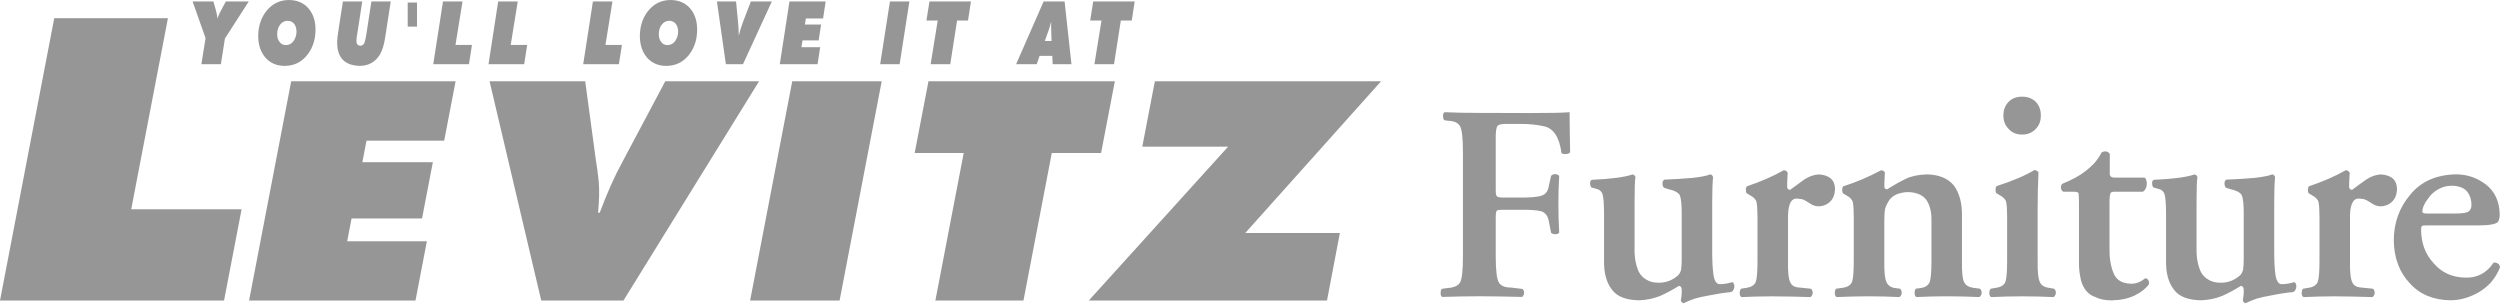 <svg width="180" height="22" viewBox="0 0 180 22" fill="none" xmlns="http://www.w3.org/2000/svg">
<path fill-rule="evenodd" clip-rule="evenodd" d="M3.905 1.311H12.091L9.448 15.066H17.395L16.131 21.64H0L3.905 1.311ZM20.966 5.852H32.803L31.981 10.129H26.387L26.091 11.679H31.165L30.386 15.73H25.313L24.997 17.372H30.734L29.915 21.64H17.933L20.966 5.852ZM35.249 5.852H42.135L42.909 11.573C42.982 11.989 43.05 12.495 43.111 13.095C43.16 13.719 43.144 14.459 43.06 15.313H43.181C43.727 13.86 44.265 12.655 44.793 11.698L47.898 5.853H54.652L44.888 21.64H38.969L35.249 5.852ZM57.041 5.852H63.483L60.45 21.64H54.008L57.041 5.852ZM69.386 11.017H65.856L66.85 5.852H80.269L79.278 11.017H75.729L73.689 21.64H67.346L69.386 11.017ZM88.425 10.56H82.245L83.15 5.852H99.438L89.658 16.778H96.471L95.543 21.64H78.391L88.425 10.56ZM14.8 2.746L13.867 0.106H15.366L15.532 0.697C15.59 0.908 15.635 1.121 15.663 1.336C15.696 1.21 15.736 1.1 15.788 1.002C15.831 0.91 15.876 0.82 15.924 0.732L16.258 0.107H17.91L16.194 2.772L15.903 4.623H14.499L14.8 2.746ZM20.504 4.744C19.958 4.744 19.514 4.568 19.171 4.214C18.792 3.813 18.599 3.283 18.591 2.627C18.591 1.946 18.764 1.367 19.112 0.882C19.537 0.302 20.099 0.007 20.797 0C21.388 0.005 21.854 0.2 22.195 0.586C22.54 0.976 22.714 1.487 22.717 2.117C22.717 2.796 22.544 3.377 22.195 3.861C21.771 4.446 21.208 4.74 20.504 4.744ZM20.714 1.495C20.609 1.495 20.505 1.519 20.411 1.567C20.318 1.614 20.237 1.683 20.175 1.768C20.03 1.945 19.957 2.175 19.957 2.455C19.957 2.69 20.016 2.881 20.134 3.026C20.243 3.175 20.396 3.248 20.592 3.248C20.7 3.247 20.806 3.22 20.901 3.169C20.995 3.117 21.076 3.044 21.136 2.954C21.278 2.752 21.353 2.51 21.349 2.263C21.343 2.032 21.285 1.847 21.172 1.705C21.115 1.639 21.044 1.587 20.965 1.551C20.886 1.514 20.801 1.496 20.714 1.495ZM26.081 0.106L25.744 2.301C25.689 2.601 25.662 2.809 25.662 2.922C25.662 3.167 25.758 3.29 25.949 3.29C26.091 3.29 26.189 3.214 26.249 3.061C26.301 2.907 26.348 2.682 26.391 2.383L26.74 0.105H28.134L27.743 2.621C27.665 3.192 27.532 3.632 27.345 3.944C27.009 4.47 26.535 4.735 25.921 4.743C24.838 4.722 24.289 4.174 24.275 3.092C24.275 2.842 24.313 2.489 24.39 2.036L24.69 0.105H26.081V0.106ZM29.354 0.181H30.025V1.916H29.354V0.181ZM31.896 0.106H33.301L32.796 3.233H33.982L33.765 4.622H31.194L31.896 0.106ZM35.869 0.106H37.278L36.772 3.233H37.958L37.74 4.622H35.173L35.869 0.106ZM42.69 0.106H44.097L43.592 3.233H44.778L44.56 4.622H41.991L42.69 0.106ZM47.982 4.744C47.435 4.744 46.992 4.568 46.647 4.214C46.27 3.813 46.078 3.283 46.069 2.627C46.069 1.946 46.242 1.367 46.591 0.882C47.016 0.302 47.577 0.007 48.276 0C48.865 0.005 49.33 0.2 49.673 0.586C50.019 0.976 50.191 1.487 50.194 2.117C50.194 2.796 50.021 3.377 49.673 3.861C49.248 4.446 48.685 4.74 47.982 4.744ZM48.191 1.495C48.086 1.495 47.983 1.519 47.889 1.567C47.795 1.614 47.714 1.683 47.652 1.768C47.507 1.945 47.434 2.175 47.434 2.455C47.434 2.69 47.492 2.881 47.611 3.026C47.72 3.175 47.874 3.248 48.068 3.248C48.176 3.247 48.282 3.22 48.377 3.169C48.472 3.117 48.553 3.044 48.612 2.954C48.755 2.752 48.829 2.51 48.825 2.263C48.82 2.032 48.762 1.847 48.648 1.705C48.592 1.639 48.521 1.587 48.442 1.551C48.364 1.515 48.278 1.496 48.191 1.495ZM51.619 0.106H52.996L53.133 1.522C53.166 1.856 53.187 2.206 53.194 2.568C53.268 2.245 53.368 1.917 53.496 1.582L54.062 0.105H55.573L53.496 4.621H52.263L51.619 0.106ZM56.842 0.106H59.447L59.262 1.33H58.024L57.953 1.767H59.12L58.943 2.911H57.78L57.705 3.397H59.053L58.865 4.622H56.145L56.842 0.106ZM64.076 0.106H65.476L64.773 4.622H63.371L64.076 0.106ZM67.515 1.478H66.704L66.921 0.106H69.908L69.696 1.478H68.909L68.419 4.622H67.007L67.515 1.478ZM75.141 0.106H76.651L77.144 4.622H75.792L75.766 4.022H74.85L74.645 4.622H73.16L75.141 0.106ZM75.713 2.952L75.696 2.467C75.684 2.266 75.679 2.066 75.68 1.865L75.683 1.55C75.628 1.77 75.566 1.987 75.495 2.201L75.226 2.951H75.713V2.952ZM79.307 1.478H78.494L78.711 0.106H81.699L81.486 1.478H80.699L80.209 4.622H78.798L79.307 1.478ZM110.221 8.139C111.579 8.139 112.509 8.12 113.012 8.078C113.012 8.789 113.025 9.745 113.049 10.948C113.012 11.028 112.929 11.073 112.801 11.086C112.673 11.11 112.541 11.09 112.427 11.028C112.282 9.888 111.86 9.243 111.171 9.092C110.63 8.976 110.077 8.919 109.524 8.923H108.517C108.129 8.911 107.895 8.96 107.819 9.072C107.721 9.198 107.68 9.535 107.693 10.084V13.685C107.693 13.929 107.717 14.076 107.769 14.121C107.827 14.187 107.957 14.221 108.161 14.221H109.321C110.159 14.236 110.721 14.188 111.008 14.082C111.295 13.989 111.468 13.743 111.525 13.338L111.679 12.655C111.721 12.614 111.77 12.583 111.824 12.562C111.878 12.542 111.936 12.534 111.994 12.537C112.122 12.55 112.213 12.597 112.263 12.674C112.22 13.34 112.201 14.007 112.204 14.675C112.204 15.417 112.223 16.108 112.263 16.746C112.213 16.824 112.122 16.863 111.994 16.863C111.88 16.871 111.768 16.835 111.679 16.764L111.525 15.983C111.467 15.59 111.295 15.336 111.008 15.224C110.722 15.131 110.159 15.092 109.321 15.104H108.161C107.957 15.104 107.827 15.126 107.769 15.165C107.717 15.237 107.693 15.399 107.693 15.649V18.444C107.693 19.456 107.765 20.087 107.914 20.328C108.055 20.58 108.35 20.704 108.794 20.704L109.619 20.804C109.699 20.871 109.738 20.973 109.738 21.11C109.712 21.25 109.658 21.341 109.58 21.38C108.565 21.351 107.55 21.334 106.535 21.331C105.654 21.331 104.755 21.348 103.841 21.38C103.763 21.341 103.724 21.248 103.724 21.105C103.724 20.969 103.75 20.867 103.802 20.799L104.232 20.737C104.691 20.71 104.991 20.572 105.129 20.323C105.264 20.08 105.332 19.451 105.332 18.436V11.004C105.332 9.982 105.264 9.347 105.129 9.097C104.991 8.84 104.691 8.706 104.232 8.692L103.976 8.653C103.922 8.558 103.895 8.45 103.895 8.341C103.895 8.206 103.935 8.118 104.015 8.078C104.839 8.114 105.664 8.131 106.489 8.129L110.221 8.139ZM123.279 18.168C123.279 18.784 123.307 19.309 123.363 19.734C123.424 20.203 123.572 20.445 123.806 20.46C124.122 20.46 124.428 20.41 124.725 20.31C124.823 20.366 124.875 20.469 124.875 20.616C124.877 20.698 124.858 20.78 124.819 20.852C124.779 20.925 124.722 20.985 124.651 21.028C124.168 21.071 123.593 21.16 122.927 21.295C122.616 21.347 122.308 21.417 122.006 21.505C121.736 21.599 121.473 21.709 121.216 21.832C121.11 21.804 121.047 21.733 121.019 21.62C121.073 21.342 121.095 21.078 121.082 20.83C121.069 20.667 120.999 20.587 120.877 20.587C120.435 20.864 119.986 21.105 119.526 21.311C119.038 21.503 118.521 21.608 117.997 21.621C117.068 21.604 116.424 21.352 116.058 20.853C115.665 20.349 115.475 19.652 115.491 18.758V15.407C115.491 14.676 115.452 14.197 115.378 13.971C115.311 13.765 115.138 13.634 114.871 13.578L114.585 13.502C114.515 13.411 114.48 13.298 114.487 13.184C114.487 13.051 114.535 12.973 114.626 12.945C115.992 12.887 116.962 12.759 117.538 12.561C117.652 12.582 117.725 12.646 117.751 12.752C117.71 12.973 117.689 13.583 117.689 14.582V17.889C117.674 18.536 117.777 19.099 117.999 19.582C118.131 19.823 118.313 20.006 118.541 20.134C118.774 20.283 119.074 20.357 119.434 20.357C119.965 20.357 120.432 20.175 120.835 19.813C120.936 19.696 121.007 19.556 121.041 19.406C121.076 19.142 121.089 18.876 121.083 18.61V15.35C121.083 14.691 121.035 14.253 120.938 14.04C120.814 13.847 120.549 13.711 120.148 13.626L119.807 13.518C119.735 13.446 119.699 13.34 119.699 13.197C119.699 13.086 119.741 12.995 119.825 12.933C120.508 12.909 121.19 12.867 121.87 12.807C122.488 12.737 122.907 12.653 123.135 12.555C123.245 12.577 123.313 12.64 123.339 12.748C123.3 13.166 123.279 13.773 123.279 14.573V18.168ZM126.538 15.6C126.538 15.135 126.516 14.791 126.474 14.572C126.433 14.372 126.275 14.204 126.007 14.062L125.745 13.903C125.713 13.823 125.698 13.736 125.703 13.649C125.7 13.565 125.726 13.483 125.775 13.415C126.797 13.07 127.679 12.684 128.425 12.258C128.564 12.258 128.661 12.322 128.714 12.448C128.686 12.88 128.673 13.203 128.673 13.413C128.673 13.583 128.743 13.667 128.89 13.667C129.227 13.413 129.573 13.162 129.922 12.915C130.258 12.698 130.604 12.578 130.956 12.557C131.721 12.607 132.109 12.956 132.124 13.605C132.109 14.006 131.99 14.314 131.762 14.524C131.54 14.737 131.243 14.855 130.936 14.854C130.733 14.855 130.535 14.794 130.367 14.68C130.113 14.507 129.904 14.391 129.739 14.337C129.55 14.313 129.422 14.296 129.357 14.296C128.914 14.296 128.708 14.812 128.737 15.848V18.78C128.722 19.559 128.771 20.066 128.89 20.3C128.987 20.556 129.211 20.69 129.562 20.703L130.389 20.788C130.473 20.858 130.517 20.963 130.517 21.106C130.488 21.251 130.432 21.346 130.347 21.39C129.428 21.359 128.508 21.341 127.588 21.336C126.908 21.336 126.176 21.355 125.395 21.39C125.302 21.346 125.259 21.251 125.259 21.106C125.259 20.963 125.292 20.859 125.354 20.788L125.729 20.725C126.091 20.676 126.32 20.533 126.415 20.298C126.497 20.064 126.54 19.556 126.54 18.773V15.6H126.538ZM135.671 18.773C135.656 19.554 135.706 20.061 135.825 20.296C135.923 20.552 136.14 20.701 136.478 20.744L136.799 20.786C136.884 20.855 136.927 20.961 136.927 21.104C136.898 21.249 136.842 21.344 136.758 21.388C136.013 21.352 135.269 21.334 134.523 21.334C133.87 21.334 133.105 21.353 132.235 21.388C132.151 21.344 132.109 21.249 132.109 21.104C132.109 20.961 132.138 20.857 132.196 20.786L132.663 20.723C133.021 20.674 133.25 20.531 133.347 20.296C133.429 20.062 133.47 19.556 133.47 18.774V15.611C133.47 15.143 133.449 14.799 133.408 14.578C133.367 14.379 133.209 14.207 132.939 14.067L132.681 13.909C132.648 13.827 132.633 13.74 132.638 13.652C132.638 13.559 132.659 13.481 132.702 13.419C133.65 13.118 134.568 12.729 135.443 12.257C135.58 12.271 135.671 12.326 135.712 12.426C135.686 12.877 135.671 13.207 135.671 13.42C135.671 13.546 135.735 13.619 135.868 13.632C136.339 13.335 136.789 13.082 137.215 12.876C137.607 12.683 138.119 12.576 138.75 12.555C139.609 12.576 140.249 12.842 140.677 13.353C141.067 13.886 141.262 14.581 141.262 15.441V18.773C141.247 19.554 141.297 20.061 141.407 20.295C141.511 20.531 141.732 20.672 142.068 20.722L142.554 20.785C142.639 20.854 142.682 20.96 142.682 21.103C142.651 21.248 142.595 21.343 142.513 21.387C141.718 21.352 140.923 21.334 140.127 21.333C139.439 21.333 138.726 21.352 137.978 21.387C137.895 21.343 137.852 21.248 137.852 21.103C137.852 20.96 137.88 20.855 137.939 20.785L138.257 20.743C138.609 20.7 138.838 20.551 138.941 20.295C139.023 20.059 139.065 19.551 139.065 18.77V15.803C139.065 15.226 138.943 14.757 138.701 14.395C138.434 14.034 137.987 13.844 137.367 13.829C136.677 13.858 136.209 14.083 135.97 14.503C135.86 14.673 135.78 14.846 135.732 15.024C135.691 15.195 135.67 15.483 135.67 15.888V18.773H135.671ZM146.711 18.773C146.699 19.554 146.748 20.065 146.866 20.298C146.963 20.534 147.178 20.676 147.514 20.723L147.897 20.788C147.981 20.858 148.025 20.963 148.025 21.104C147.996 21.251 147.938 21.346 147.855 21.39C146.361 21.318 144.864 21.318 143.37 21.39C143.277 21.346 143.231 21.251 143.231 21.104C143.231 20.963 143.264 20.859 143.329 20.788L143.703 20.723C144.063 20.676 144.293 20.533 144.387 20.298C144.472 20.062 144.513 19.554 144.513 18.773V15.602C144.513 15.133 144.492 14.787 144.449 14.566C144.409 14.367 144.252 14.197 143.982 14.056L143.721 13.895C143.688 13.814 143.673 13.726 143.678 13.639C143.678 13.548 143.699 13.469 143.743 13.405C144.907 13.029 145.818 12.64 146.484 12.241C146.541 12.246 146.596 12.264 146.646 12.293C146.695 12.322 146.737 12.362 146.769 12.41C146.73 13.289 146.71 14.168 146.711 15.047V18.773ZM145.593 9.689C145.181 9.689 144.855 9.551 144.615 9.273C144.369 9.03 144.244 8.713 144.244 8.318C144.244 7.921 144.368 7.592 144.615 7.336C144.855 7.086 145.181 6.961 145.593 6.961C145.998 6.961 146.326 7.087 146.581 7.336C146.823 7.592 146.941 7.921 146.941 8.318C146.941 8.713 146.823 9.029 146.581 9.273C146.327 9.551 145.998 9.689 145.593 9.689ZM152.288 13.803C152.101 13.803 151.997 13.831 151.969 13.887C151.913 13.995 151.884 14.212 151.884 14.536V17.863C151.87 18.55 151.963 19.142 152.164 19.64C152.356 20.151 152.782 20.413 153.437 20.428C153.815 20.428 154.152 20.296 154.45 20.033C154.665 20.062 154.751 20.209 154.719 20.469C154.512 20.765 154.183 21.027 153.73 21.257C153.271 21.488 152.709 21.61 152.043 21.627C151.568 21.627 151.171 21.544 150.85 21.381C150.559 21.283 150.306 21.093 150.131 20.84C149.953 20.583 149.837 20.289 149.79 19.98C149.719 19.64 149.684 19.294 149.686 18.946V14.579C149.686 14.21 149.671 13.982 149.645 13.889C149.589 13.832 149.476 13.804 149.304 13.804H148.558C148.443 13.732 148.389 13.637 148.389 13.517C148.379 13.464 148.384 13.409 148.403 13.358C148.421 13.308 148.453 13.263 148.495 13.228C149.187 12.949 149.741 12.645 150.158 12.321C150.371 12.156 150.584 11.963 150.797 11.742C150.988 11.521 151.164 11.267 151.32 10.973C151.43 10.908 151.544 10.888 151.659 10.908C151.77 10.937 151.852 10.993 151.904 11.08V12.38C151.892 12.543 151.913 12.651 151.969 12.701C152.01 12.759 152.124 12.786 152.308 12.786H154.407C154.517 12.858 154.57 13.013 154.57 13.247C154.558 13.505 154.462 13.692 154.293 13.805H152.288V13.803ZM163.744 18.168C163.744 18.784 163.77 19.309 163.827 19.734C163.889 20.203 164.035 20.445 164.271 20.46C164.585 20.46 164.893 20.41 165.189 20.31C165.288 20.366 165.336 20.469 165.336 20.616C165.339 20.698 165.32 20.78 165.281 20.852C165.242 20.924 165.185 20.985 165.115 21.028C164.629 21.071 164.056 21.16 163.393 21.295C163.081 21.347 162.772 21.417 162.469 21.505C162.199 21.6 161.935 21.709 161.677 21.832C161.576 21.804 161.51 21.733 161.482 21.62C161.538 21.342 161.559 21.078 161.547 20.83C161.53 20.667 161.464 20.587 161.338 20.587C160.898 20.864 160.449 21.105 159.989 21.311C159.502 21.503 158.985 21.608 158.462 21.621C157.534 21.604 156.885 21.352 156.521 20.853C156.128 20.349 155.94 19.652 155.955 18.758V15.407C155.955 14.676 155.916 14.197 155.841 13.971C155.774 13.765 155.605 13.634 155.337 13.578L155.048 13.502C154.983 13.428 154.952 13.32 154.952 13.184C154.952 13.051 154.998 12.973 155.091 12.945C156.455 12.887 157.427 12.759 157.999 12.561C158.117 12.582 158.188 12.646 158.216 12.752C158.173 12.973 158.152 13.583 158.152 14.582V17.889C158.137 18.536 158.241 19.099 158.464 19.582C158.596 19.823 158.776 20.006 159.004 20.134C159.24 20.283 159.537 20.357 159.897 20.357C160.428 20.357 160.897 20.175 161.298 19.813C161.401 19.697 161.472 19.557 161.505 19.406C161.531 19.245 161.548 18.978 161.548 18.61V15.35C161.548 14.691 161.498 14.253 161.401 14.04C161.277 13.847 161.015 13.711 160.611 13.626L160.271 13.518C160.199 13.446 160.163 13.34 160.163 13.197C160.163 13.086 160.206 12.995 160.291 12.933C160.973 12.909 161.655 12.867 162.335 12.807C162.949 12.737 163.373 12.653 163.598 12.555C163.708 12.577 163.776 12.64 163.804 12.748C163.765 13.166 163.744 13.773 163.744 14.573V18.168ZM167.002 15.6C167.002 15.135 166.979 14.791 166.937 14.572C166.898 14.372 166.74 14.204 166.468 14.062L166.21 13.903C166.177 13.823 166.162 13.736 166.167 13.649C166.167 13.558 166.191 13.48 166.238 13.415C167.262 13.07 168.145 12.684 168.891 12.258C168.953 12.255 169.014 12.272 169.066 12.306C169.118 12.341 169.157 12.39 169.18 12.448C169.151 12.88 169.134 13.203 169.134 13.413C169.134 13.583 169.208 13.667 169.351 13.667C169.69 13.413 170.034 13.162 170.387 12.915C170.724 12.698 171.07 12.578 171.419 12.557C172.182 12.607 172.573 12.956 172.585 13.605C172.573 14.006 172.453 14.314 172.225 14.524C172.003 14.736 171.707 14.854 171.399 14.854C171.196 14.854 170.998 14.794 170.831 14.68C170.577 14.507 170.366 14.391 170.202 14.337C170.016 14.313 169.888 14.296 169.82 14.296C169.378 14.296 169.171 14.812 169.2 15.848V18.78C169.185 19.559 169.239 20.066 169.353 20.3C169.453 20.556 169.674 20.69 170.025 20.703L170.85 20.788C170.936 20.858 170.98 20.963 170.98 21.106C170.951 21.251 170.895 21.346 170.81 21.39C169.891 21.359 168.971 21.341 168.051 21.336C167.371 21.336 166.642 21.355 165.859 21.39C165.77 21.346 165.722 21.251 165.722 21.106C165.722 20.963 165.753 20.859 165.819 20.788L166.194 20.725C166.554 20.676 166.781 20.533 166.878 20.298C166.96 20.064 167.004 19.556 167.004 18.773V15.6H167.002ZM174.761 16.23C174.577 16.23 174.458 16.236 174.404 16.251C174.347 16.294 174.319 16.379 174.319 16.507C174.319 17.497 174.623 18.313 175.228 18.958C175.805 19.63 176.561 19.973 177.503 19.988C178.363 20.016 179.041 19.659 179.535 18.915C179.589 18.9 179.644 18.899 179.698 18.91C179.752 18.921 179.802 18.945 179.845 18.979C179.893 19.008 179.931 19.049 179.958 19.098C179.986 19.146 180 19.201 180 19.256C179.842 19.652 179.619 20.019 179.341 20.341C179.075 20.626 178.768 20.869 178.432 21.065C177.772 21.433 177.107 21.619 176.432 21.619C175.196 21.602 174.216 21.193 173.495 20.384C172.754 19.593 172.373 18.572 172.352 17.325C172.352 16.05 172.747 14.948 173.537 14.02C174.3 13.077 175.391 12.587 176.813 12.552C177.626 12.552 178.349 12.797 178.988 13.285C179.633 13.788 179.964 14.511 179.979 15.452C179.979 15.629 179.944 15.797 179.875 15.954C179.745 16.136 179.257 16.23 178.414 16.23H174.761ZM176.698 15.374C177.275 15.374 177.622 15.325 177.739 15.225C177.876 15.126 177.944 14.973 177.944 14.766C177.944 14.369 177.83 14.032 177.605 13.755C177.371 13.513 177.022 13.385 176.555 13.373C176.208 13.373 175.9 13.443 175.638 13.584C175.38 13.71 175.151 13.888 174.965 14.107C174.595 14.562 174.41 14.933 174.41 15.225C174.395 15.325 174.501 15.374 174.72 15.374H176.698Z" fill="#969696"/>
</svg>
